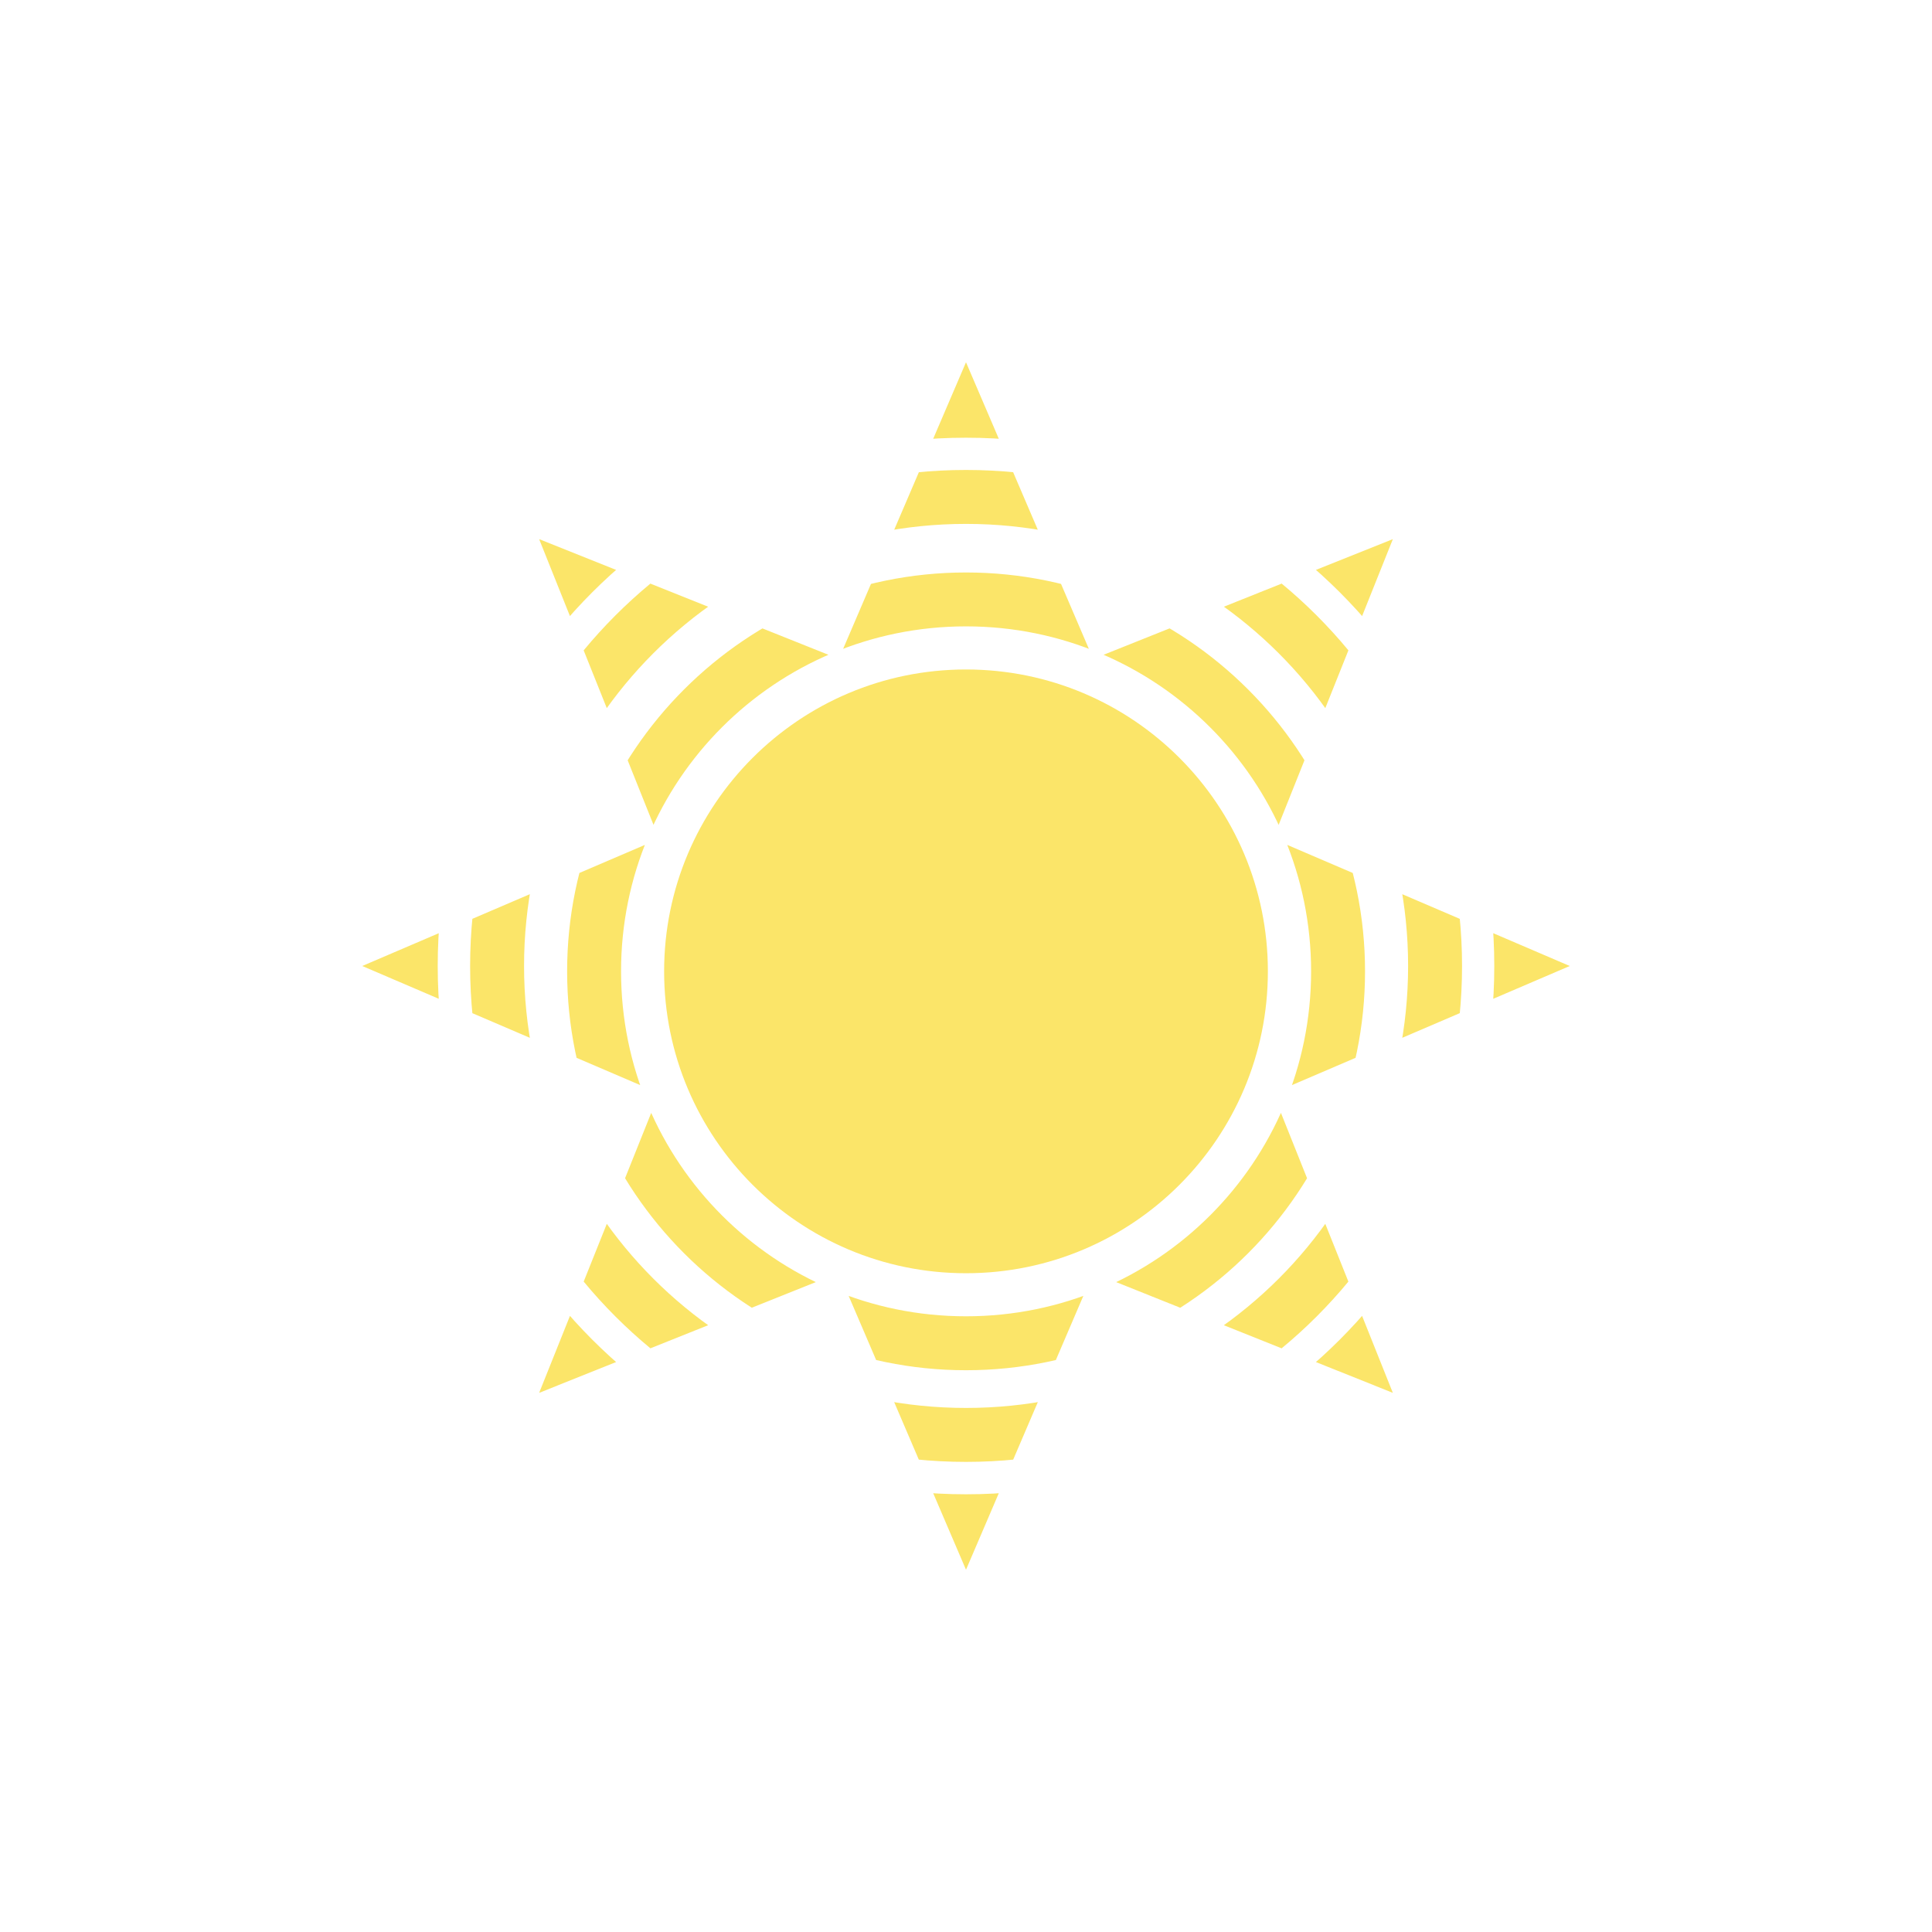 <!-- color: #e17527 -->
<svg xmlns="http://www.w3.org/2000/svg" width="48" height="48" viewBox="0 0 48 48">
 <defs>
  <clipPath id="0">
   <path d="M 9 9 L 39 9 L 39 39 L 9 39 Z M 9 9 "/>
  </clipPath>
  <clipPath id="1">
   <path d="M 24 9 L 20.84 16.371 L 13.395 13.395 L 16.375 20.84 L 9 24 L 16.375 27.16 L 13.395 34.605 L 20.84 31.625 L 24 39 L 27.16 31.625 L 34.605 34.605 L 31.629 27.16 L 39 24 L 31.629 20.84 L 34.605 13.395 L 27.16 16.371 Z M 20.895 16.5 L 27.105 16.5 L 31.5 20.895 L 31.5 27.105 L 27.105 31.5 L 20.895 31.5 L 16.5 27.105 L 16.5 20.895 Z M 20.895 16.5 "/>
  </clipPath>
 </defs>
 <g>
  <path d="M 31.5 24.133 C 31.5 28.273 28.145 31.633 24 31.633 C 19.859 31.633 16.5 28.273 16.5 24.133 C 16.5 19.992 19.859 16.633 24 16.633 C 28.145 16.633 31.5 19.992 31.5 24.133 Z M 31.5 24.133 " fill="#fbe569"/>
  <g clip-path="url(#0)">
   <g clip-path="url(#1)">
    <path d="M 24 9 C 15.727 9 9 15.727 9 24 C 9 32.273 15.727 39 24 39 C 32.273 39 39 32.273 39 24 C 39 15.727 32.273 9 24 9 Z M 24 10.875 C 31.262 10.875 37.125 16.738 37.125 24 C 37.125 31.258 31.262 37.125 24 37.125 C 16.742 37.125 10.875 31.258 10.875 24 C 10.875 16.738 16.742 10.875 24 10.875 Z M 24 11.676 C 17.203 11.676 11.68 17.203 11.68 24 C 11.68 30.797 17.203 36.32 24 36.32 C 30.797 36.32 36.324 30.797 36.324 24 C 36.324 17.203 30.797 11.676 24 11.676 Z M 24 13.016 C 30.074 13.016 34.984 17.926 34.984 24 C 34.984 30.074 30.074 34.98 24 34.98 C 17.926 34.98 13.02 30.074 13.02 24 C 13.02 17.926 17.926 13.016 24 13.016 Z M 24 14.223 C 18.535 14.223 14.09 18.668 14.09 24.133 C 14.09 29.598 18.535 34.043 24 34.043 C 29.469 34.043 33.914 29.598 33.914 24.133 C 33.914 18.668 29.469 14.223 24 14.223 Z M 24 15.562 C 28.742 15.562 32.574 19.391 32.574 24.133 C 32.574 28.875 28.742 32.703 24 32.703 C 19.258 32.703 15.43 28.875 15.43 24.133 C 15.43 19.391 19.258 15.562 24 15.562 Z M 24 15.562 " fill="#fbe569"/>
   </g>
  </g>
 </g>
</svg>
